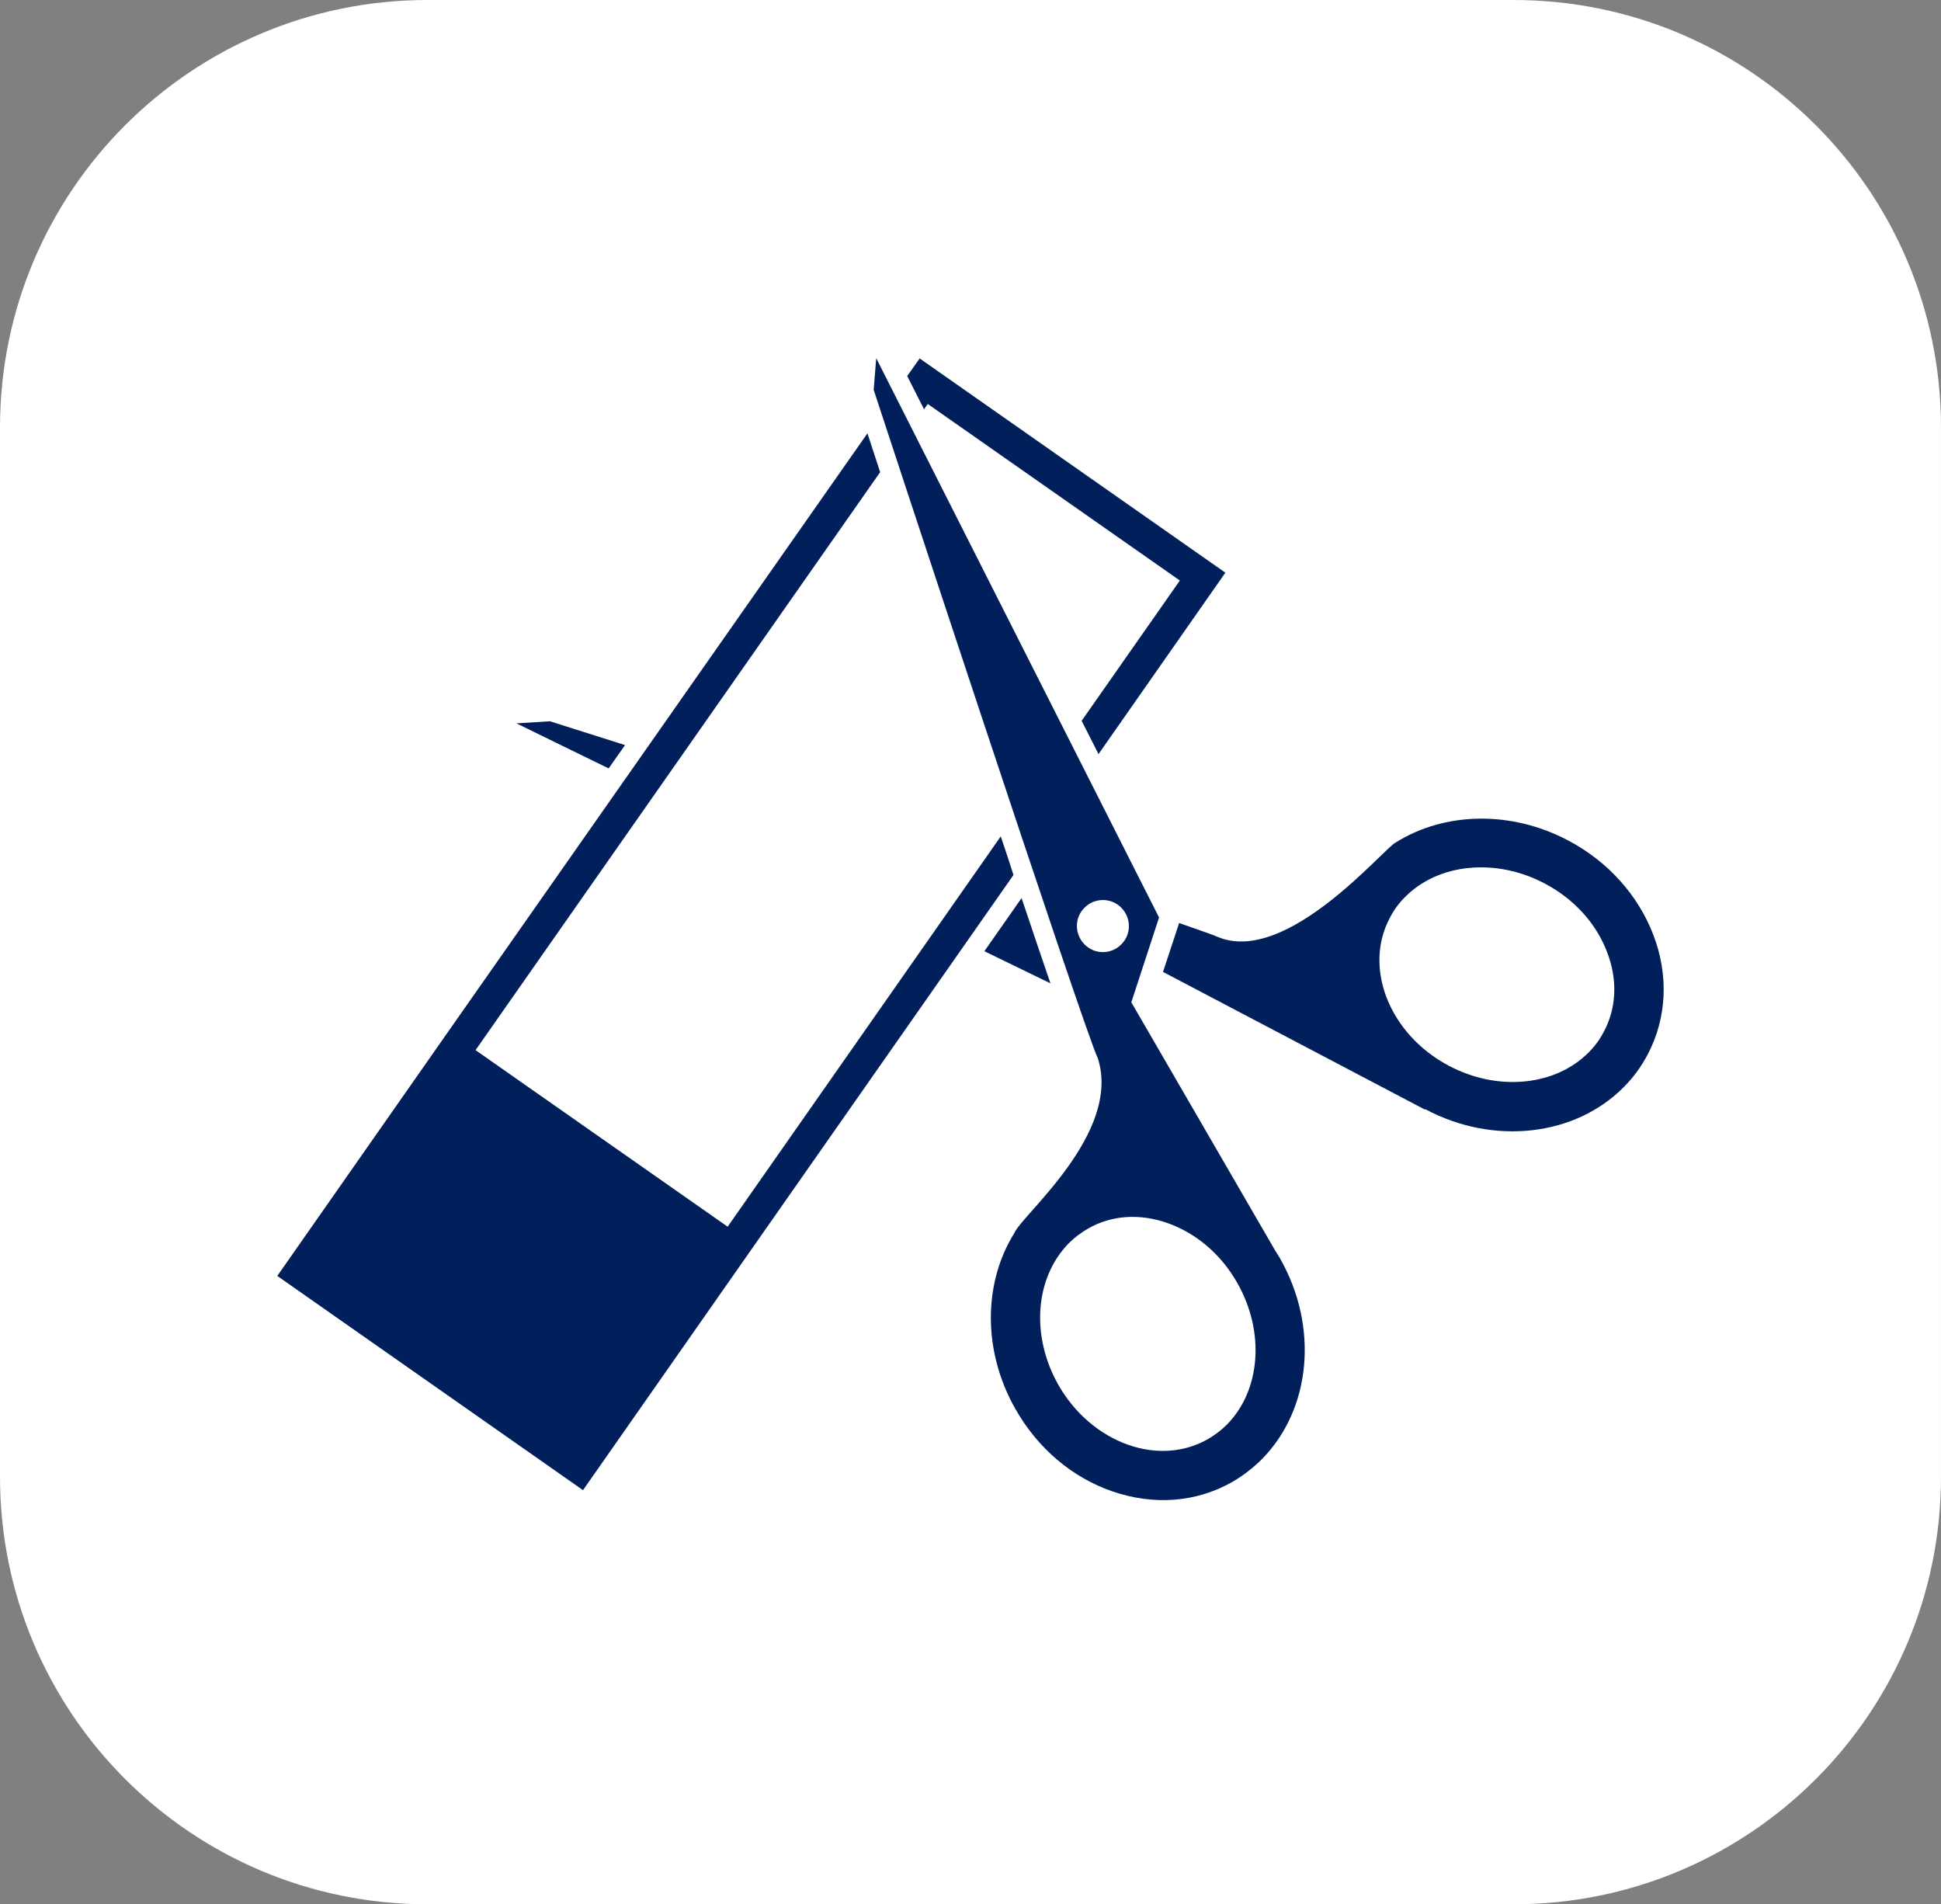 <?xml version="1.0" encoding="utf-8"?>
<!-- Generator: Adobe Illustrator 27.6.1, SVG Export Plug-In . SVG Version: 6.00 Build 0)  -->
<svg version="1.1" id="Layer_2_00000080901000966333310210000015537789117357180311_"
	 xmlns="http://www.w3.org/2000/svg" xmlns:xlink="http://www.w3.org/1999/xlink" x="0px" y="0px" viewBox="0 0 840 824"
	 style="enable-background:new 0 0 840 824;" xml:space="preserve">
<rect x="0" y="0" width="840" height="824" fill="#808080" stroke="none"/>
<style type="text/css">
	.st0{fill:#FFFFFF;}
	.st1{fill:#011F5B;}
</style>
<path class="st0" d="M655,824H185C82.8,824,0,741.2,0,639V185C0,82.8,82.8,0,185,0h470c102.2,0,185,82.8,185,185v454
	C840,741.2,757.2,824,655,824z"/>
<g>
	<path class="st1" d="M527.2,405.5c29.9,12.2,71.8-38.7,76.9-41c21.1-13.2,49.9-13.9,74.6-0.8c17.2,9.1,30.2,23.6,36.8,40.8
		c6.8,17.7,5.8,36.2-2.5,51.9c-2.7,5.1-6.1,9.8-10.2,13.9c-21.1,21.4-56.4,25.4-85.9,9.7c-0.1,0-0.2-0.1-0.3-0.2
		c0.2,0.3,0.2,0.4,0.2,0.4l-113.4-59.6l-0.1,0l7-21.2C519.7,402.7,525.8,404.8,527.2,405.5L527.2,405.5z M626.9,461.1
		c21.2,11.3,46.2,8.9,60.7-5.8c2.6-2.6,4.8-5.6,6.5-8.9c5.5-10.3,6-22.5,1.4-34.4c-4.7-12.4-14.2-22.9-26.8-29.6
		c-21.2-11.3-46.2-8.9-60.7,5.8c-2.6,2.6-4.8,5.6-6.5,8.9c-5.5,10.3-6,22.5-1.5,34.4C604.8,443.9,614.3,454.4,626.9,461.1
		L626.9,461.1z"/>
	<path class="st1" d="M439.4,609.6c-14.2-25-13.9-54.5-0.4-76.1c3.2-7.8,46.5-43.2,36.1-75.6c-5.4-10.4-97-289.2-97-289.2l1.1-13.7
		L501.6,397l-12,36.7l62.3,107.5c0.7,1.1,1.4,2.2,2.1,3.4c16.7,29.4,13.5,65-7.8,86.7l0,0c-3.9,3.9-8.3,7.3-13,10
		c-15.5,8.8-33.9,10.2-51.9,4C463.8,639.2,449,626.6,439.4,609.6L439.4,609.6z M485.3,408.6c4.4-4.4,4.3-11.5-0.1-15.9
		c-4.4-4.4-11.6-4.3-15.9,0.1c-4.4,4.4-4.3,11.5,0.1,15.9C473.8,413.1,480.9,413.1,485.3,408.6z M488.3,625.2
		c12,4.2,24.2,3.3,34.3-2.4c3.1-1.8,5.9-3.9,8.4-6.4c14.6-14.9,16.5-40,4.5-61.2c-7-12.4-17.8-21.6-30.3-26
		c-12-4.2-24.2-3.4-34.3,2.4c-3.1,1.8-5.9,3.9-8.4,6.4c-14.6,14.9-16.5,40-4.5,61.2C465,611.5,475.8,620.8,488.3,625.2L488.3,625.2z
		"/>
	<path class="st1" d="M270.5,322.4c-19.9-6.3-32.5-10.3-32.5-10.3l-14.5,0.9l39.9,19.5L270.5,322.4z"/>
	<path class="st1" d="M426,411.6l28.6,13.9c-3.6-10.4-7.8-23-12.5-36.9L426,411.6z"/>
	<path class="st1" d="M433.1,361.9L314.9,530.8l-109.1-76.4l175.1-250.1c-2-6.2-3.9-11.8-5.5-16.8L194.1,446.2l0,0L120,552.1l0,0
		l132.3,92.7l0,0l0,0l74.1-105.9l112.2-160.3C436.9,373.2,435,367.6,433.1,361.9z"/>
	<polygon class="st1" points="399.9,177.1 401.5,174.8 510.6,251.2 468.1,311.9 475.4,326.3 530.3,247.8 398,155.1 392.6,162.7 	"/>
</g>
</svg>
